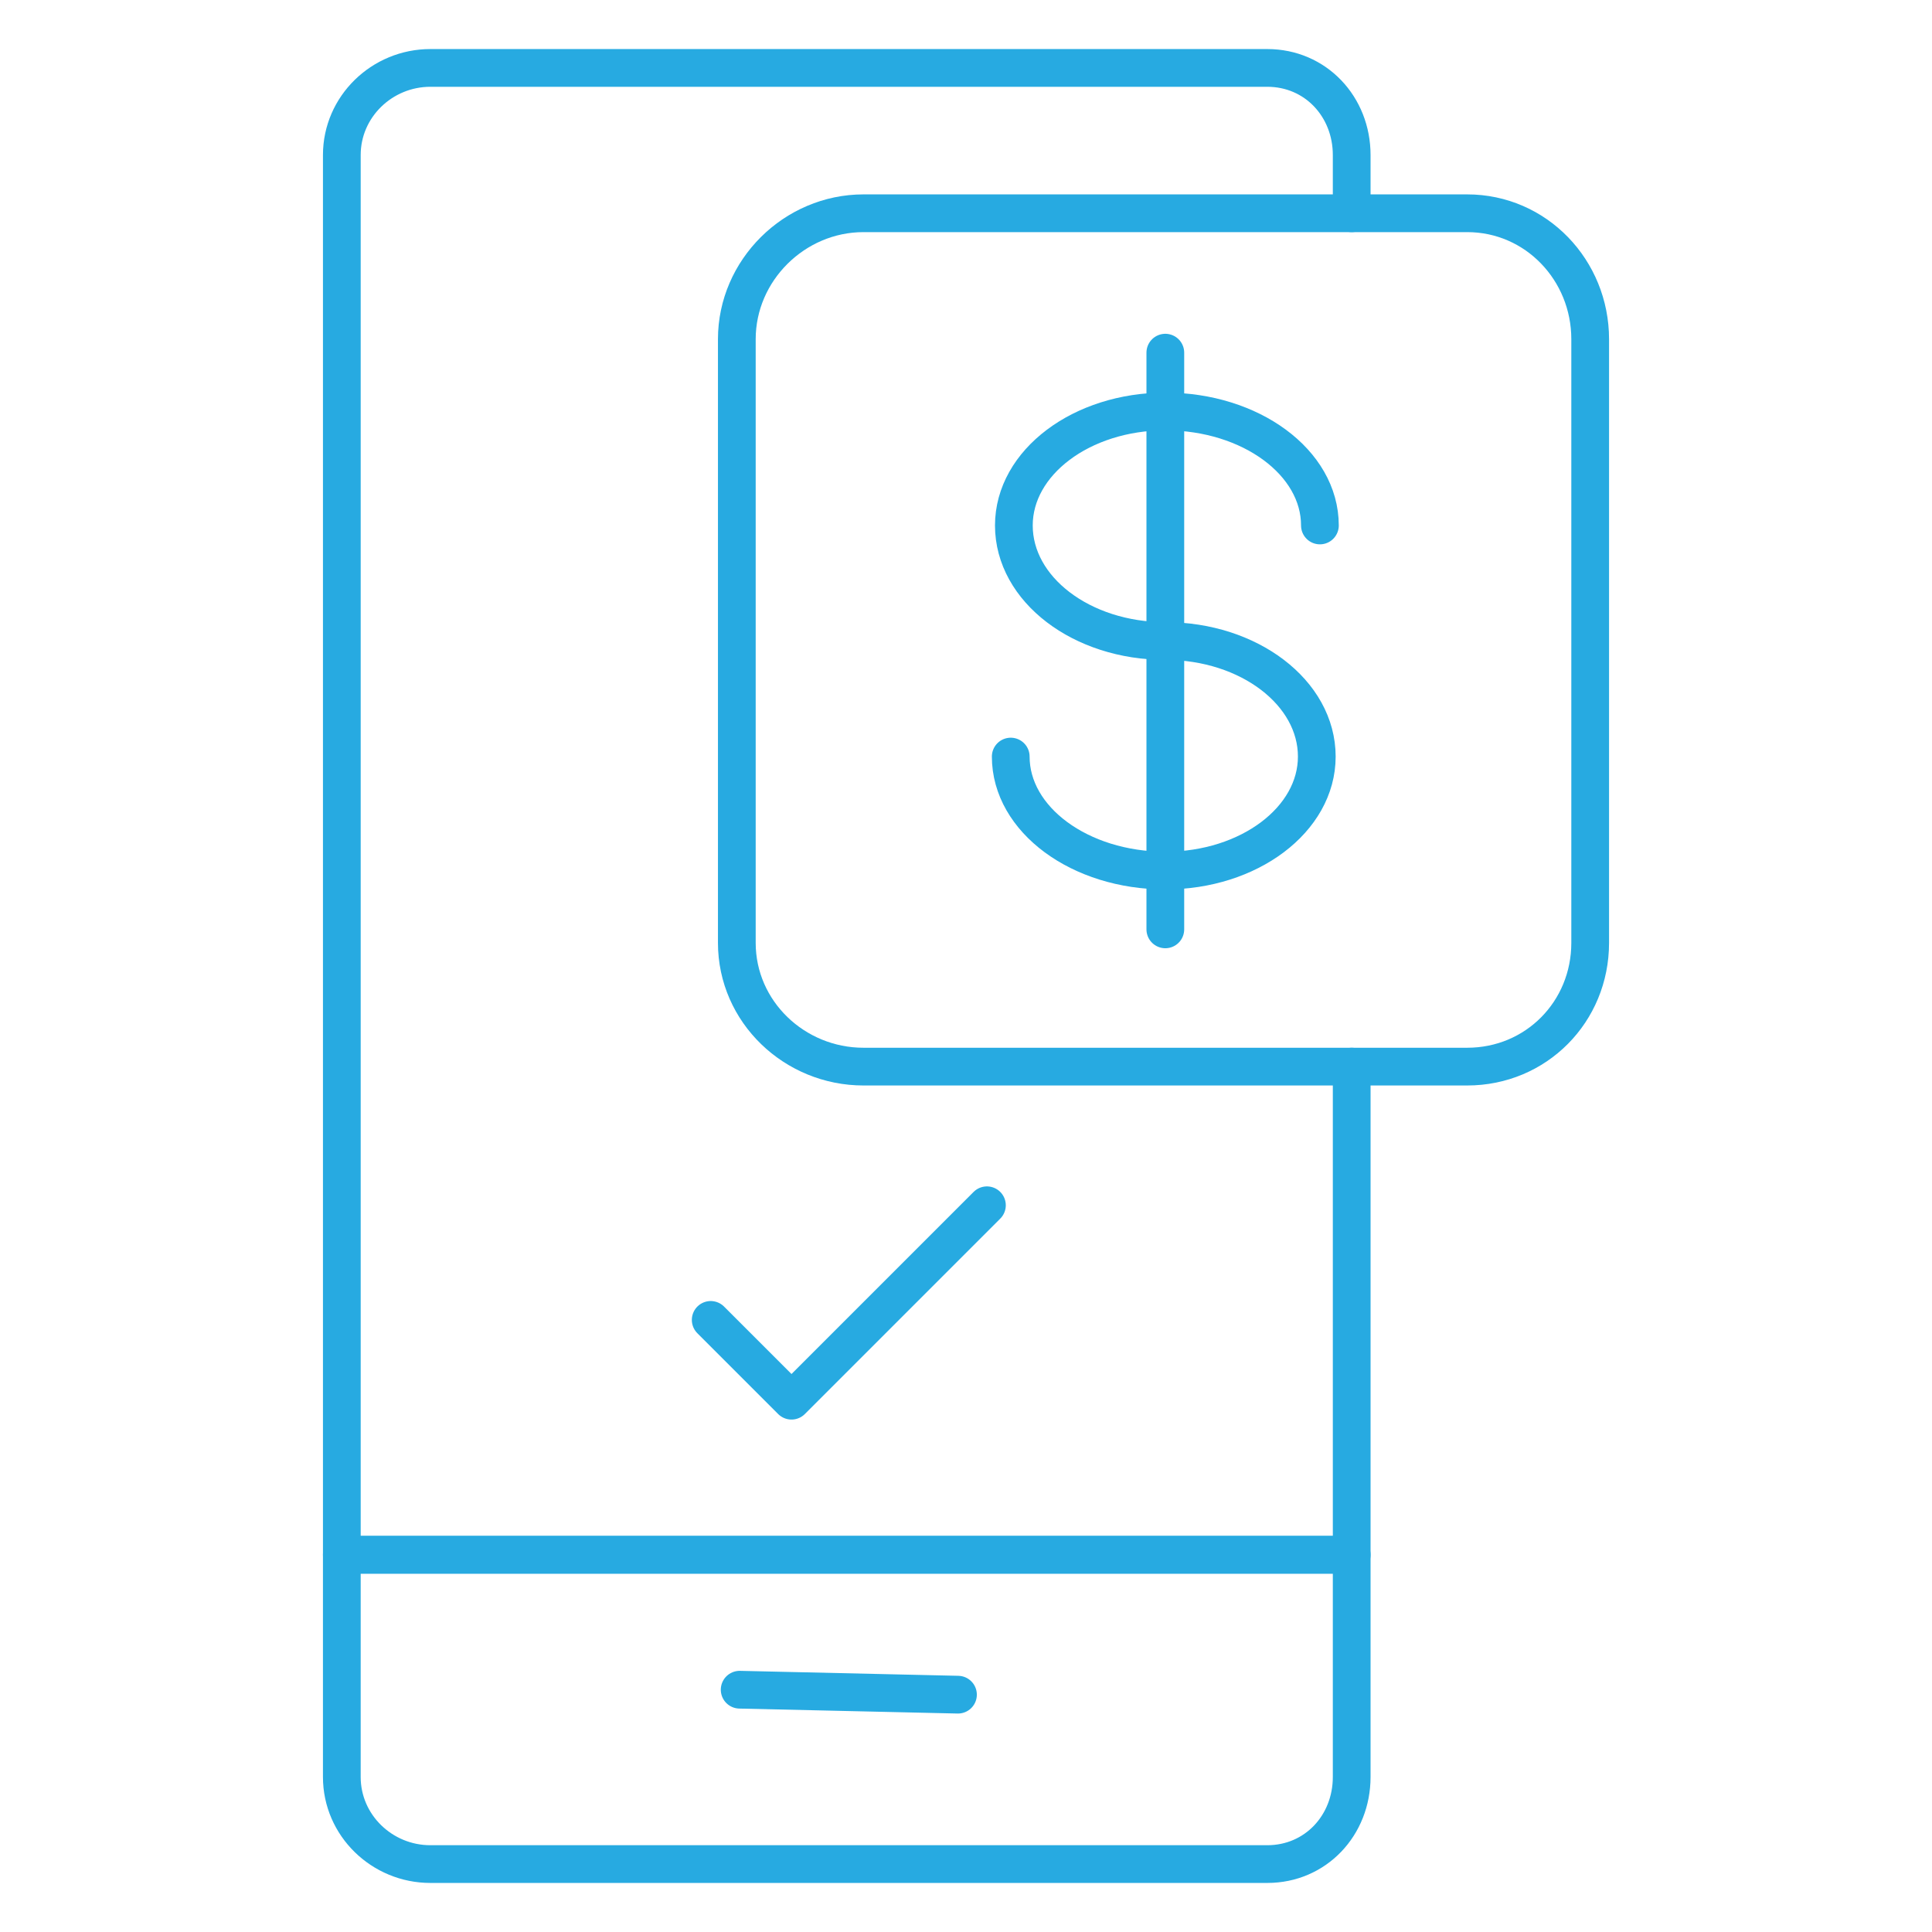 <?xml version="1.0" encoding="utf-8"?>
<!-- Generator: Adobe Illustrator 19.0.0, SVG Export Plug-In . SVG Version: 6.00 Build 0)  -->
<svg version="1.1" id="Layer_1" xmlns="http://www.w3.org/2000/svg" xmlns:xlink="http://www.w3.org/1999/xlink" x="0px" y="0px"
	 width="512px" height="512px" viewBox="-49 141 512 512" style="enable-background:new -49 141 512 512;" xml:space="preserve">
<style type="text/css">
	.st0{fill:none;stroke:#27AAE1;stroke-width:10;stroke-linecap:round;stroke-linejoin:round;stroke-miterlimit:10;}
</style>
<g id="XMLID_4_">
	<g id="XMLID_23_">
		<path id="XMLID_25_" class="st0" d="M300.79,280.254c0-16.697-18.323-30.208-40.967-30.208
			c-22.186,0-40.139,13.511-40.139,30.208c0,16.926,17.953,30.622,40.139,30.622
			s40.139,13.696,40.139,30.622c0,16.697-17.953,30.208-40.139,30.208
			c-22.644,0-40.967-13.511-40.967-30.208"/>
		<line id="XMLID_24_" class="st0" x1="259.823" y1="234.459" x2="259.823" y2="387.292"/>
	</g>
	<g id="XMLID_20_">
		<polyline id="XMLID_21_" class="st0" points="139.346,490.789 160.756,512.199 212.545,460.41 		"/>
	</g>
	<path id="XMLID_3_" class="st0" d="M309.212,423.664h30.604c18.271,0,32.599-14.525,32.599-32.796
		V230.883c0-18.271-14.328-33.368-32.599-33.368h-30.604"/>
	<path id="XMLID_10_" class="st0" d="M146.266,390.868V230.883
		c0-18.271,15.293-33.368,33.565-33.368h129.381v-15.429
		C309.212,169.269,299.657,159,286.839,159H65.052c-12.817,0-23.466,10.269-23.466,23.086
		v370.947h267.627V423.664H179.83C161.559,423.664,146.266,409.139,146.266,390.868z"/>
	<path id="XMLID_13_" class="st0" d="M41.585,611.914C41.585,624.731,52.234,635,65.052,635H286.839
		c12.817,0,22.372-10.269,22.372-23.086v-58.881H41.585V611.914z M204.872,590.106
		l-57.853-1.315L204.872,590.106z"/>
</g>
</svg>
